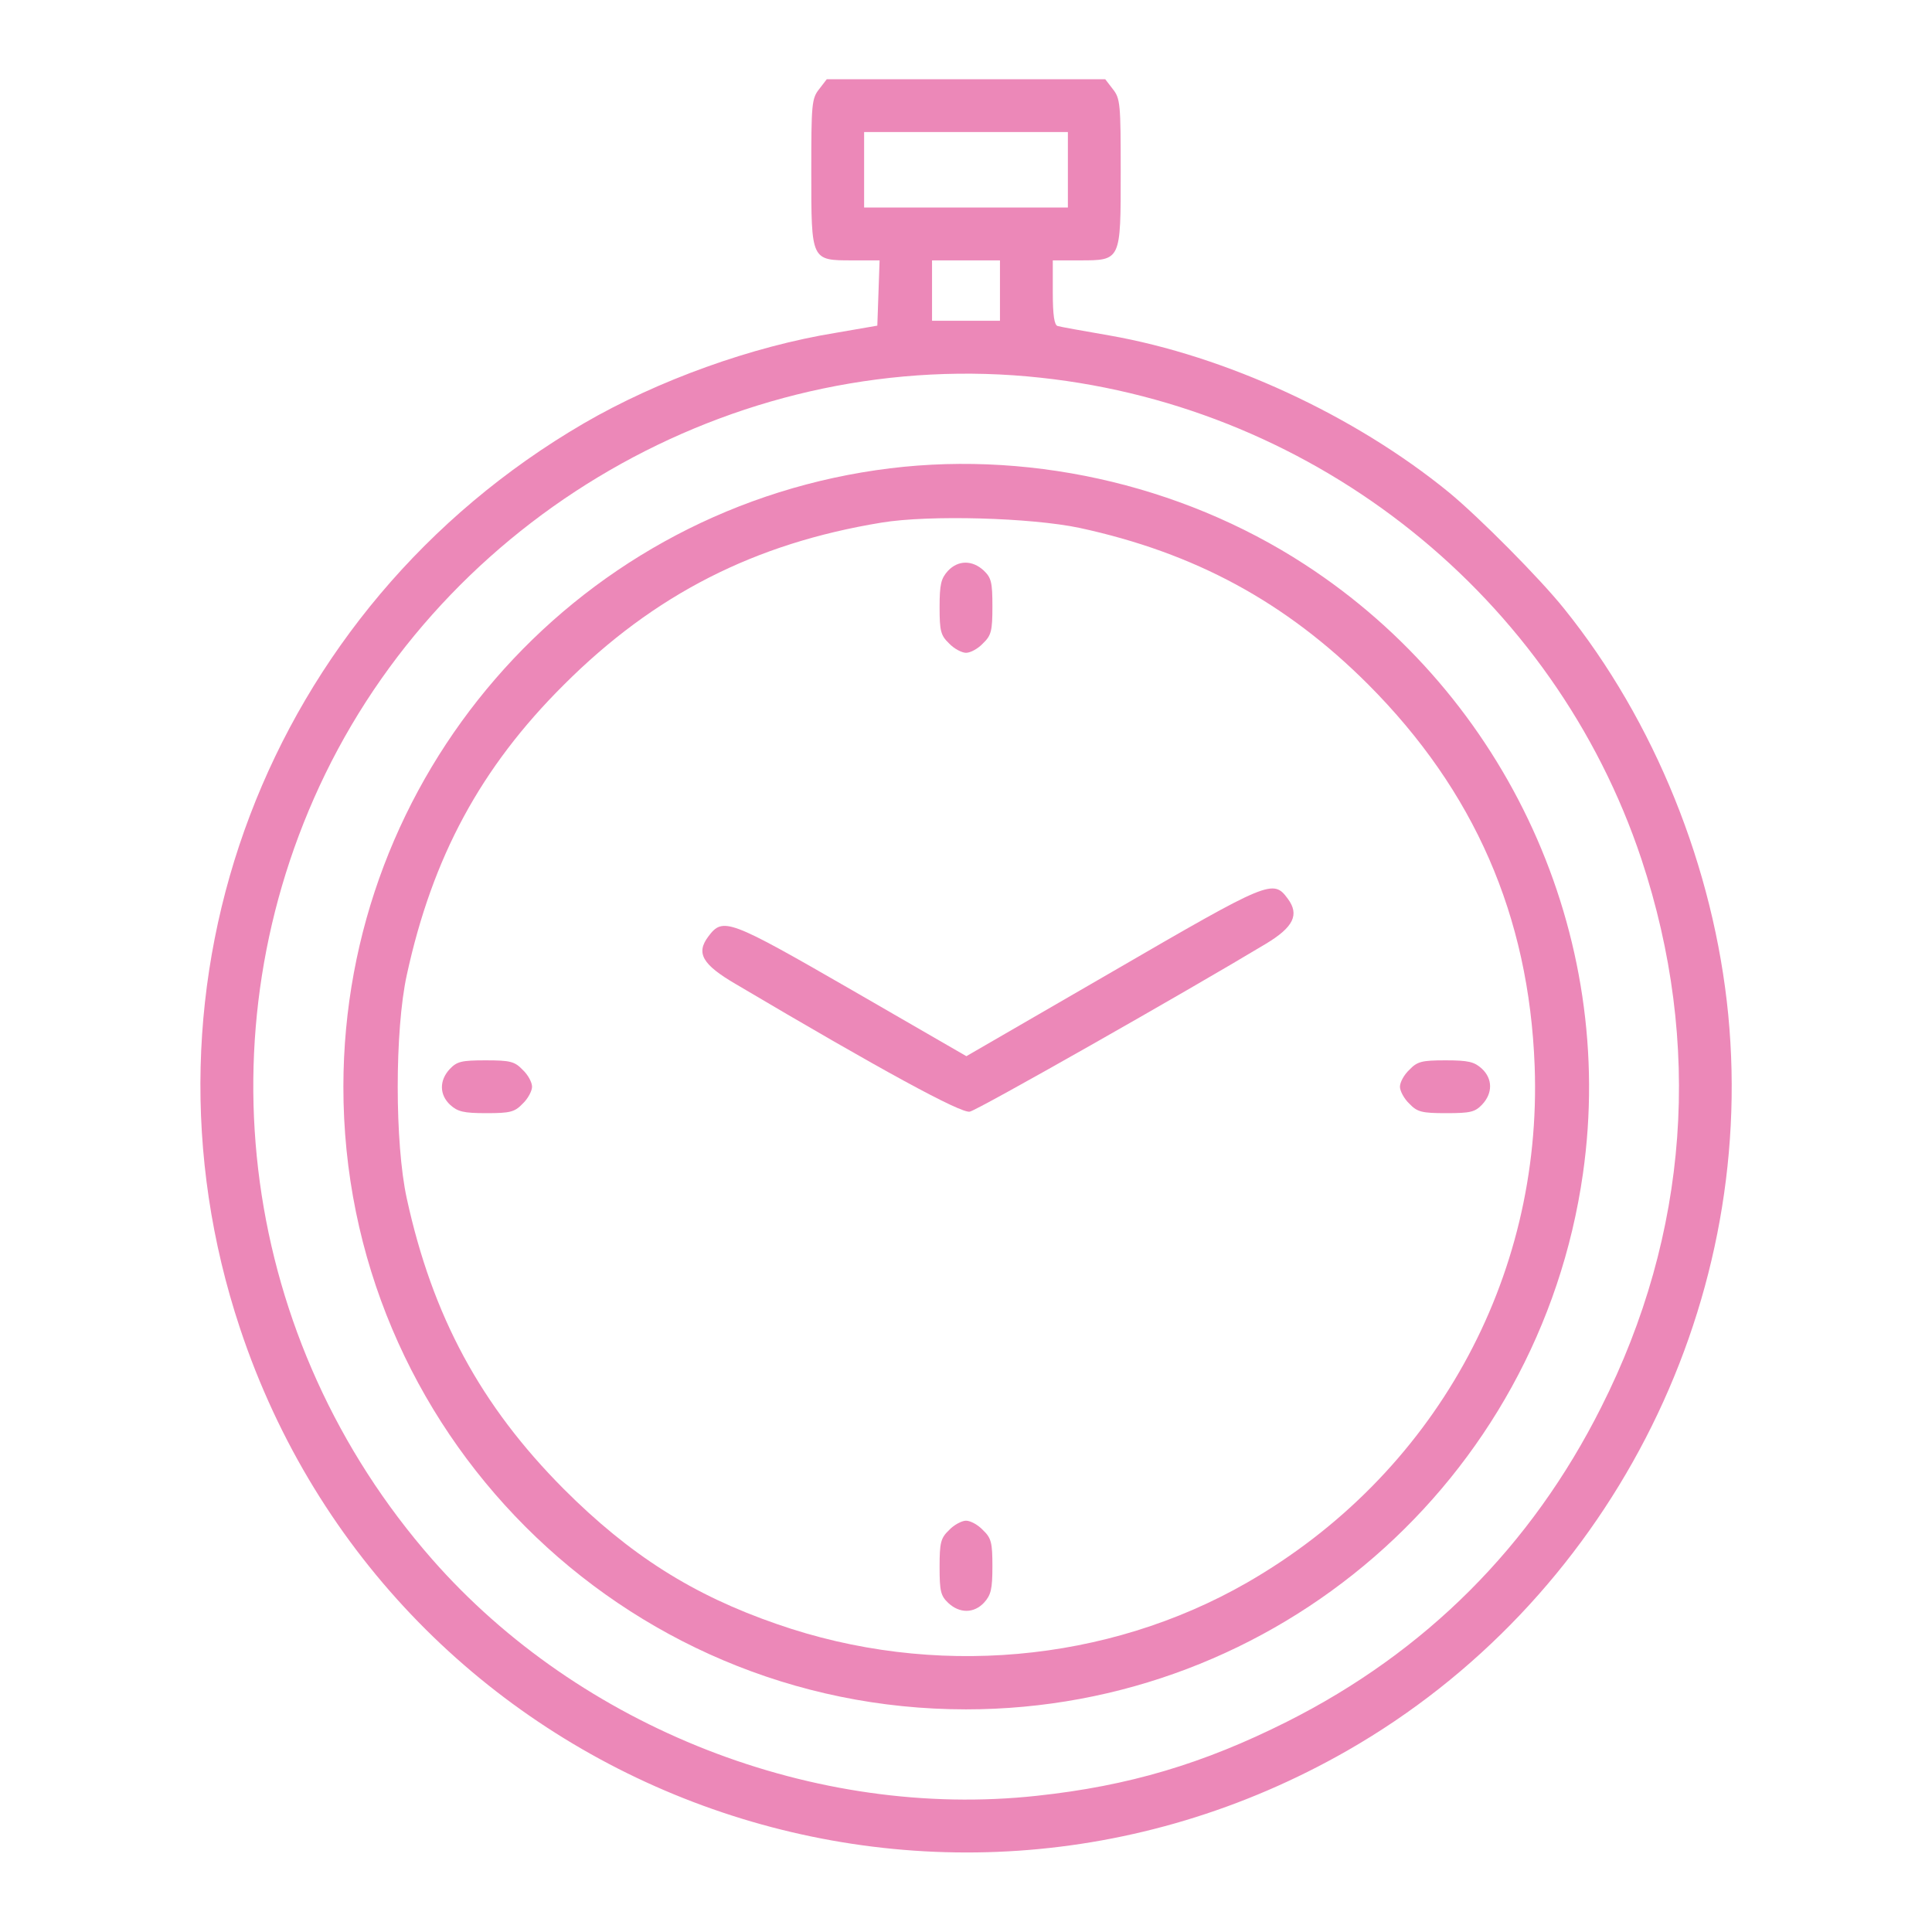 <?xml version="1.0" standalone="no"?>
<!DOCTYPE svg PUBLIC "-//W3C//DTD SVG 20010904//EN"
 "http://www.w3.org/TR/2001/REC-SVG-20010904/DTD/svg10.dtd">
<svg version="1.0" xmlns="http://www.w3.org/2000/svg"
 width="512pt" height="512pt" viewBox="0 0 512 512"
 preserveAspectRatio="xMidYMid meet">

<g id="clock" transform="translate(0,512) scale(0.1,-0.1)"
fill="#ec88b8" stroke="none">
<path d="M2171 4884 c-20 -25 -21 -40 -21 -220 0 -236 -1 -234 110 -234 l71 0
-3 -87 -3 -86 -110 -19 c-222 -36 -472 -126 -668 -240 -839 -489 -1216 -1481
-911 -2398 405 -1218 1820 -1757 2935 -1119 686 393 1085 1165 1009 1950 -38
389 -195 778 -435 1076 -64 80 -226 243 -305 308 -251 205 -592 362 -900 416
-69 12 -131 23 -137 25 -9 2 -13 29 -13 89 l0 85 70 0 c111 0 110 -2 110 234
0 180 -1 195 -21 220 l-20 26 -369 0 -369 0 -20 -26z m659 -214 l0 -100 -270
0 -270 0 0 100 0 100 270 0 270 0 0 -100z m-180 -320 l0 -80 -90 0 -90 0 0 80
0 80 90 0 90 0 0 -80z m108 -231 c734 -79 1361 -582 1592 -1276 162 -489 126
-992 -107 -1453 -185 -368 -465 -648 -833 -833 -221 -111 -419 -170 -662 -196
-588 -64 -1211 180 -1603 627 -506 577 -617 1394 -283 2081 345 708 1116 1135
1896 1050z"/>
<path d="M2322 3874 c-810 -118 -1411 -813 -1412 -1633 -1 -911 738 -1651
1650 -1651 822 0 1519 605 1635 1420 90 632 -200 1265 -737 1614 -332 216
-747 307 -1136 250z m539 -153 c305 -66 546 -196 765 -415 281 -282 426 -613
441 -1011 21 -565 -268 -1085 -762 -1369 -371 -213 -833 -254 -1246 -110 -223
77 -390 183 -565 358 -220 221 -348 458 -416 770 -32 146 -32 446 0 592 68
313 196 550 416 769 240 240 506 375 842 430 127 21 397 13 525 -14z"/>
<path d="M2512 3607 c-18 -20 -22 -35 -22 -96 0 -63 3 -75 25 -96 13 -14 34
-25 45 -25 12 0 32 11 45 25 22 21 25 33 25 98 0 64 -3 76 -23 95 -30 28 -68
28 -95 -1z"/>
<path d="M2948 2545 l-387 -224 -303 175 c-328 189 -342 194 -381 142 -33 -44
-16 -74 73 -126 387 -229 597 -343 620 -338 21 4 574 318 785 445 73 44 89 77
58 119 -39 53 -48 49 -465 -193z"/>
<path d="M1192 2287 c-28 -30 -28 -68 1 -95 20 -18 35 -22 96 -22 63 0 75 3
96 25 14 13 25 34 25 45 0 12 -11 32 -25 45 -21 22 -33 25 -98 25 -64 0 -76
-3 -95 -23z"/>
<path d="M3735 2285 c-14 -13 -25 -33 -25 -45 0 -11 11 -32 25 -45 21 -22 33
-25 98 -25 64 0 76 3 95 23 28 30 28 68 -1 95 -20 18 -35 22 -96 22 -63 0 -75
-3 -96 -25z"/>
<path d="M2515 1065 c-22 -21 -25 -33 -25 -98 0 -64 3 -76 23 -95 30 -28 68
-28 95 1 18 20 22 35 22 96 0 63 -3 75 -25 96 -13 14 -33 25 -45 25 -11 0 -32
-11 -45 -25z"/>
</g>
</svg>
